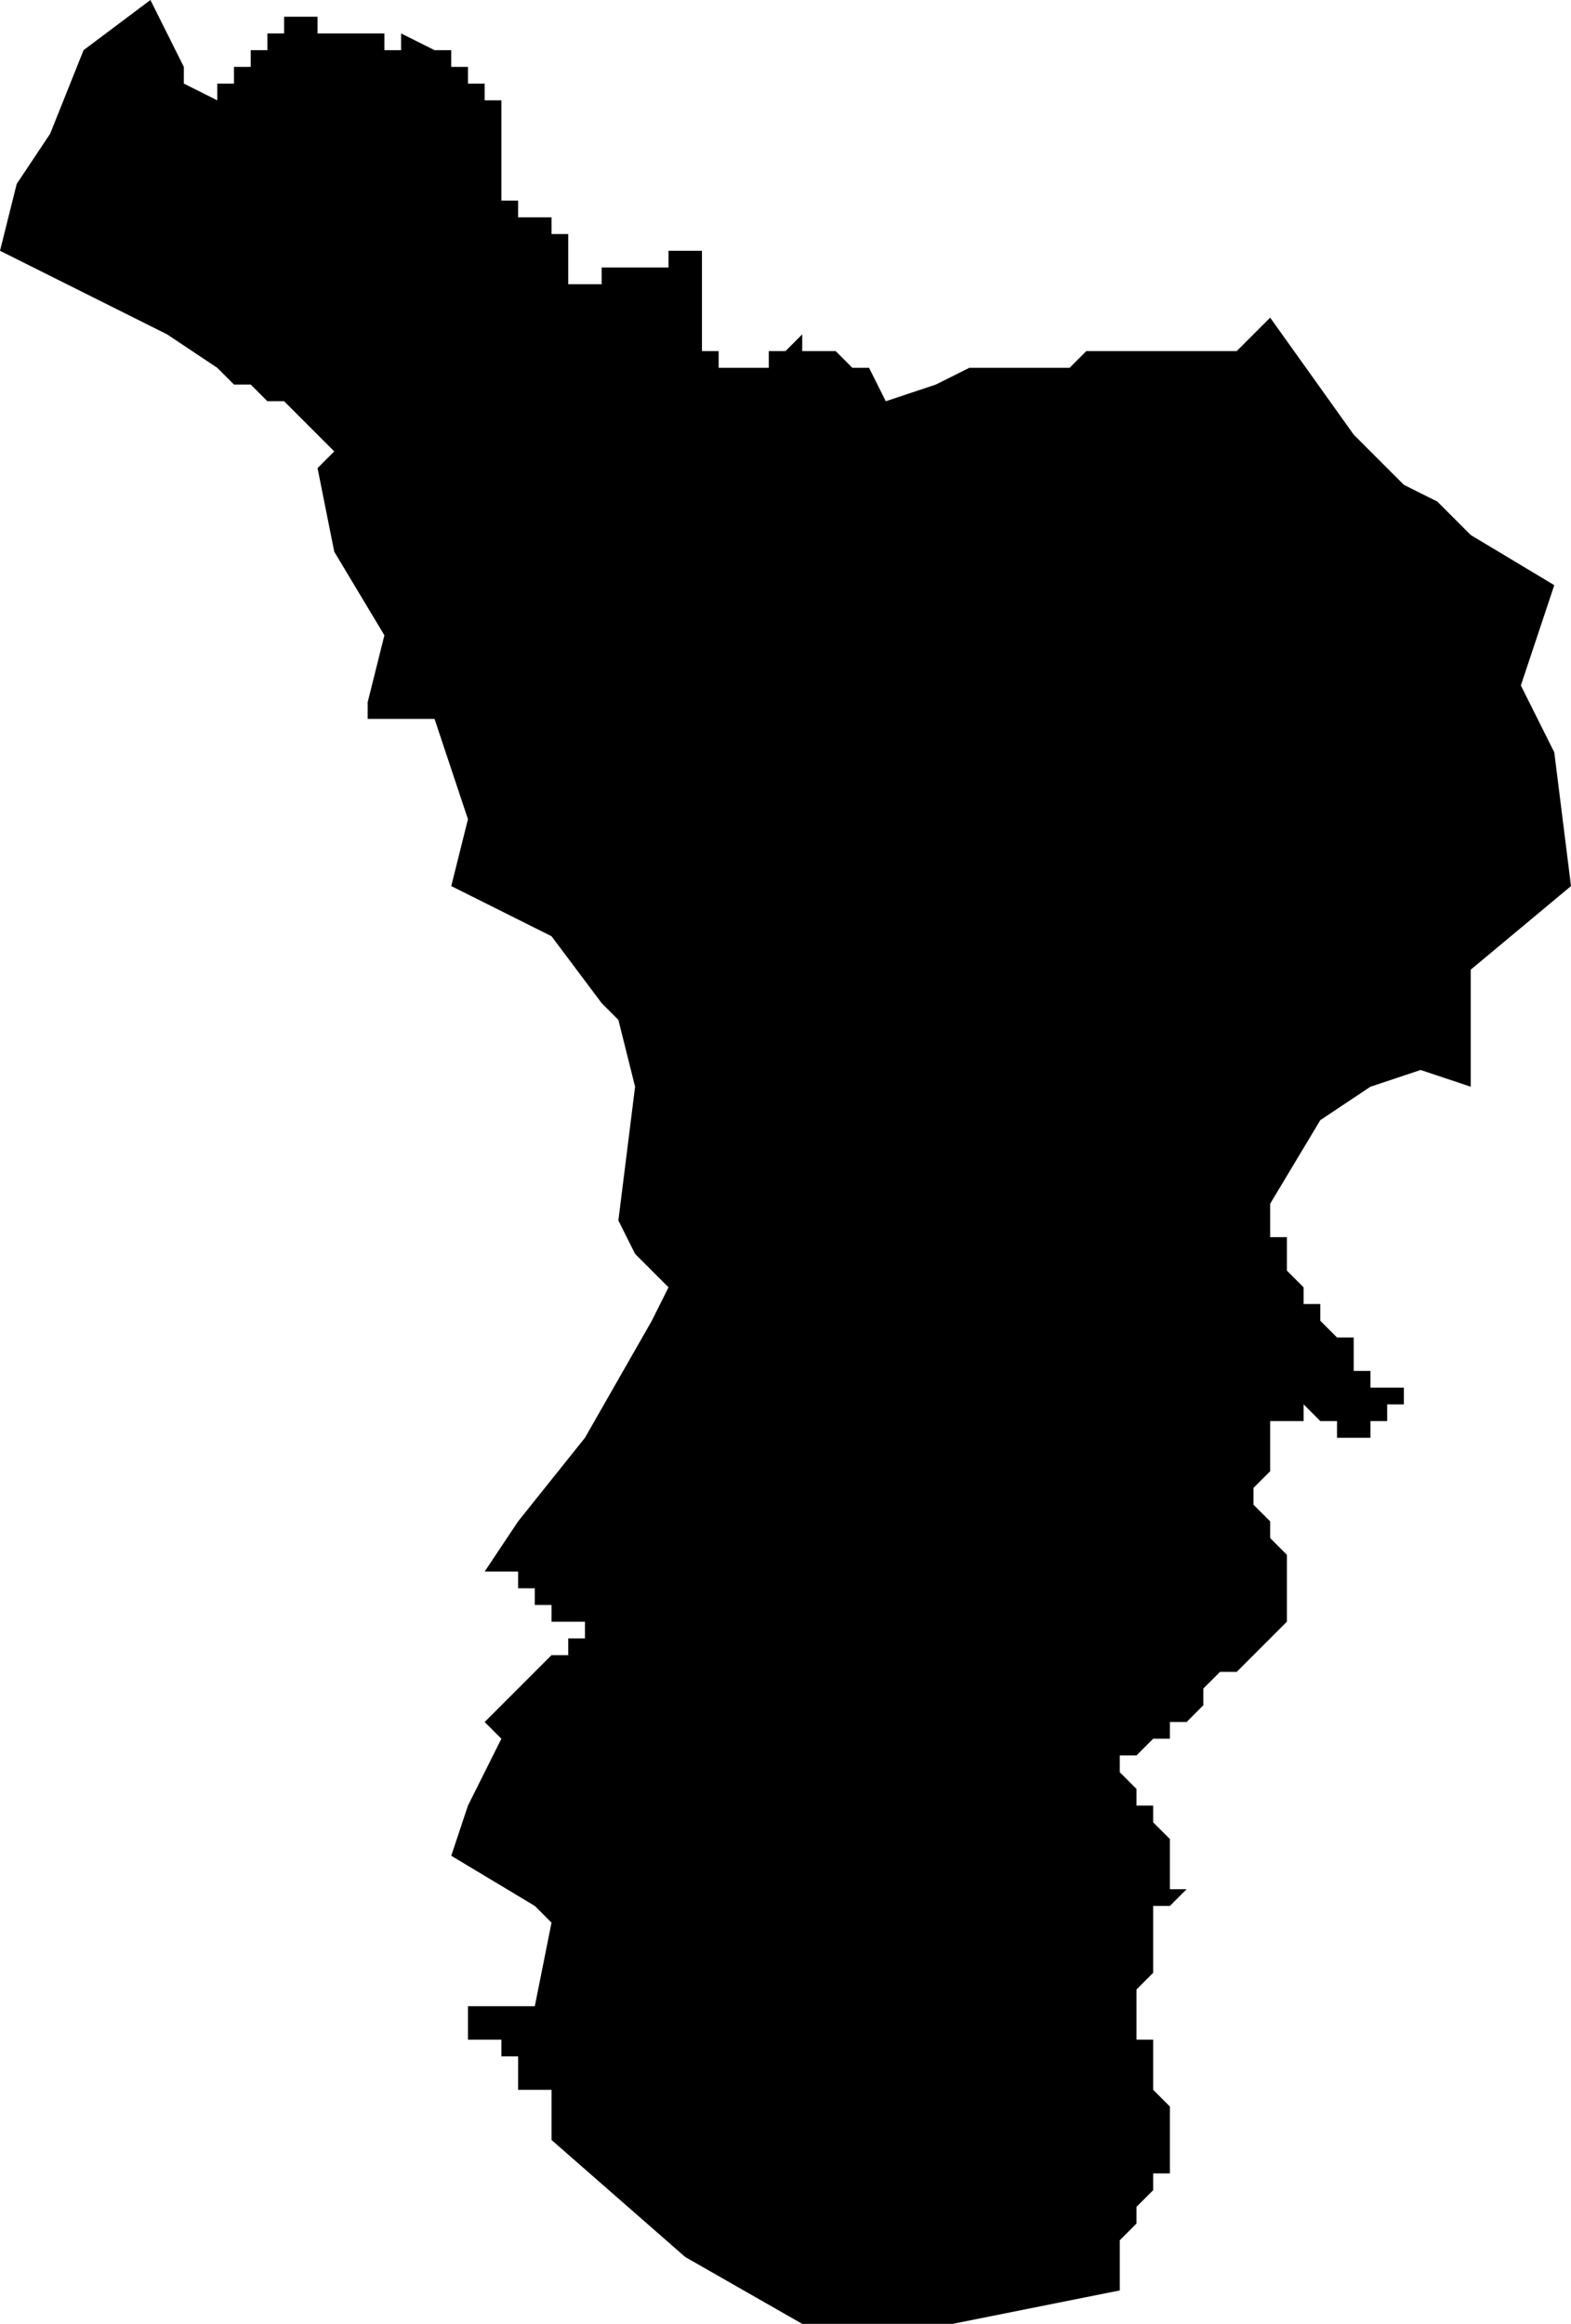 <?xml version="1.0" standalone="no"?><!DOCTYPE svg PUBLIC "-//W3C//DTD SVG 1.1//EN" "http://www.w3.org/Graphics/SVG/1.1/DTD/svg11.dtd"><svg xmlns="http://www.w3.org/2000/svg" viewBox="-560 -472 94 139" version = "1.1">
<g id="20402" ><path d="M -547,-466 L -547,-467 L -546,-467 L -546,-468 L -545,-468 L -545,-469 L -544,-469 L -544,-470 L -543,-470 L -543,-471 L -542,-471 L -541,-471 L -541,-470 L -540,-470 L -539,-470 L -538,-470 L -537,-470 L -537,-469 L -536,-469 L -536,-470 L -534,-469 L -533,-469 L -533,-468 L -532,-468 L -532,-467 L -531,-467 L -531,-466 L -530,-466 L -530,-465 L -530,-464 L -530,-463 L -530,-462 L -530,-461 L -530,-460 L -529,-460 L -529,-459 L -528,-459 L -527,-459 L -527,-458 L -526,-458 L -526,-457 L -526,-456 L -526,-455 L -525,-455 L -524,-455 L -524,-456 L -523,-456 L -522,-456 L -521,-456 L -521,-457 L -521,-456 L -520,-456 L -520,-457 L -519,-457 L -518,-457 L -518,-456 L -518,-457 L -518,-456 L -518,-455 L -518,-454 L -518,-453 L -518,-452 L -518,-451 L -517,-451 L -517,-450 L -516,-450 L -515,-450 L -514,-450 L -514,-451 L -513,-451 L -512,-452 L -512,-451 L -511,-451 L -510,-451 L -509,-450 L -508,-450 L -507,-448 L -504,-449 L -502,-450 L -500,-450 L -499,-450 L -497,-450 L -496,-450 L -495,-451 L -490,-451 L -486,-451 L -484,-453 L -479,-446 L -476,-443 L -474,-442 L -472,-440 L -467,-437 L -468,-434 L -469,-431 L -467,-427 L -466,-419 L -472,-414 L -472,-407 L -475,-408 L -478,-407 L -481,-405 L -484,-400 L -484,-399 L -484,-398 L -483,-398 L -483,-397 L -483,-396 L -482,-395 L -482,-394 L -481,-394 L -481,-393 L -480,-392 L -479,-392 L -479,-391 L -479,-390 L -478,-390 L -478,-389 L -477,-389 L -476,-389 L -476,-388 L -475,-388 L -476,-388 L -477,-388 L -477,-387 L -478,-387 L -478,-386 L -479,-386 L -480,-386 L -480,-387 L -481,-387 L -482,-388 L -482,-387 L -483,-387 L -484,-387 L -484,-386 L -484,-385 L -484,-384 L -485,-383 L -485,-382 L -484,-381 L -484,-380 L -483,-379 L -483,-378 L -483,-377 L -483,-376 L -483,-375 L -484,-374 L -485,-373 L -486,-372 L -487,-372 L -488,-371 L -488,-370 L -489,-369 L -490,-369 L -490,-368 L -491,-368 L -492,-367 L -493,-367 L -493,-366 L -492,-365 L -492,-364 L -491,-364 L -491,-363 L -490,-362 L -490,-361 L -490,-360 L -490,-359 L -489,-359 L -490,-358 L -491,-358 L -491,-357 L -491,-356 L -491,-355 L -491,-354 L -492,-353 L -492,-352 L -492,-351 L -492,-350 L -491,-350 L -491,-349 L -492,-349 L -491,-349 L -491,-348 L -491,-347 L -490,-346 L -490,-345 L -490,-344 L -490,-343 L -490,-342 L -491,-342 L -491,-341 L -492,-341 L -491,-341 L -492,-340 L -491,-340 L -492,-340 L -492,-339 L -493,-338 L -493,-337 L -493,-336 L -493,-335 L -498,-334 L -503,-333 L -504,-333 L -512,-333 L -519,-337 L -527,-344 L -527,-347 L -528,-347 L -529,-347 L -529,-348 L -529,-349 L -530,-349 L -530,-350 L -531,-350 L -532,-350 L -532,-351 L -532,-352 L -528,-352 L -527,-357 L -528,-358 L -533,-361 L -532,-364 L -530,-368 L -531,-369 L -527,-373 L -526,-373 L -526,-374 L -525,-374 L -525,-375 L -526,-375 L -527,-375 L -527,-376 L -528,-376 L -528,-377 L -529,-377 L -529,-378 L -530,-378 L -531,-378 L -529,-381 L -525,-386 L -521,-393 L -520,-395 L -522,-397 L -523,-399 L -522,-407 L -523,-411 L -524,-412 L -527,-416 L -533,-419 L -532,-423 L -534,-429 L -538,-429 L -538,-430 L -537,-434 L -540,-439 L -541,-444 L -540,-445 L -543,-448 L -544,-448 L -545,-449 L -546,-449 L -547,-450 L -550,-452 L -560,-457 L -559,-461 L -557,-464 L -555,-469 L -551,-472 L -549,-468 L -549,-467 L -547,-466 " /></g>
</svg>
